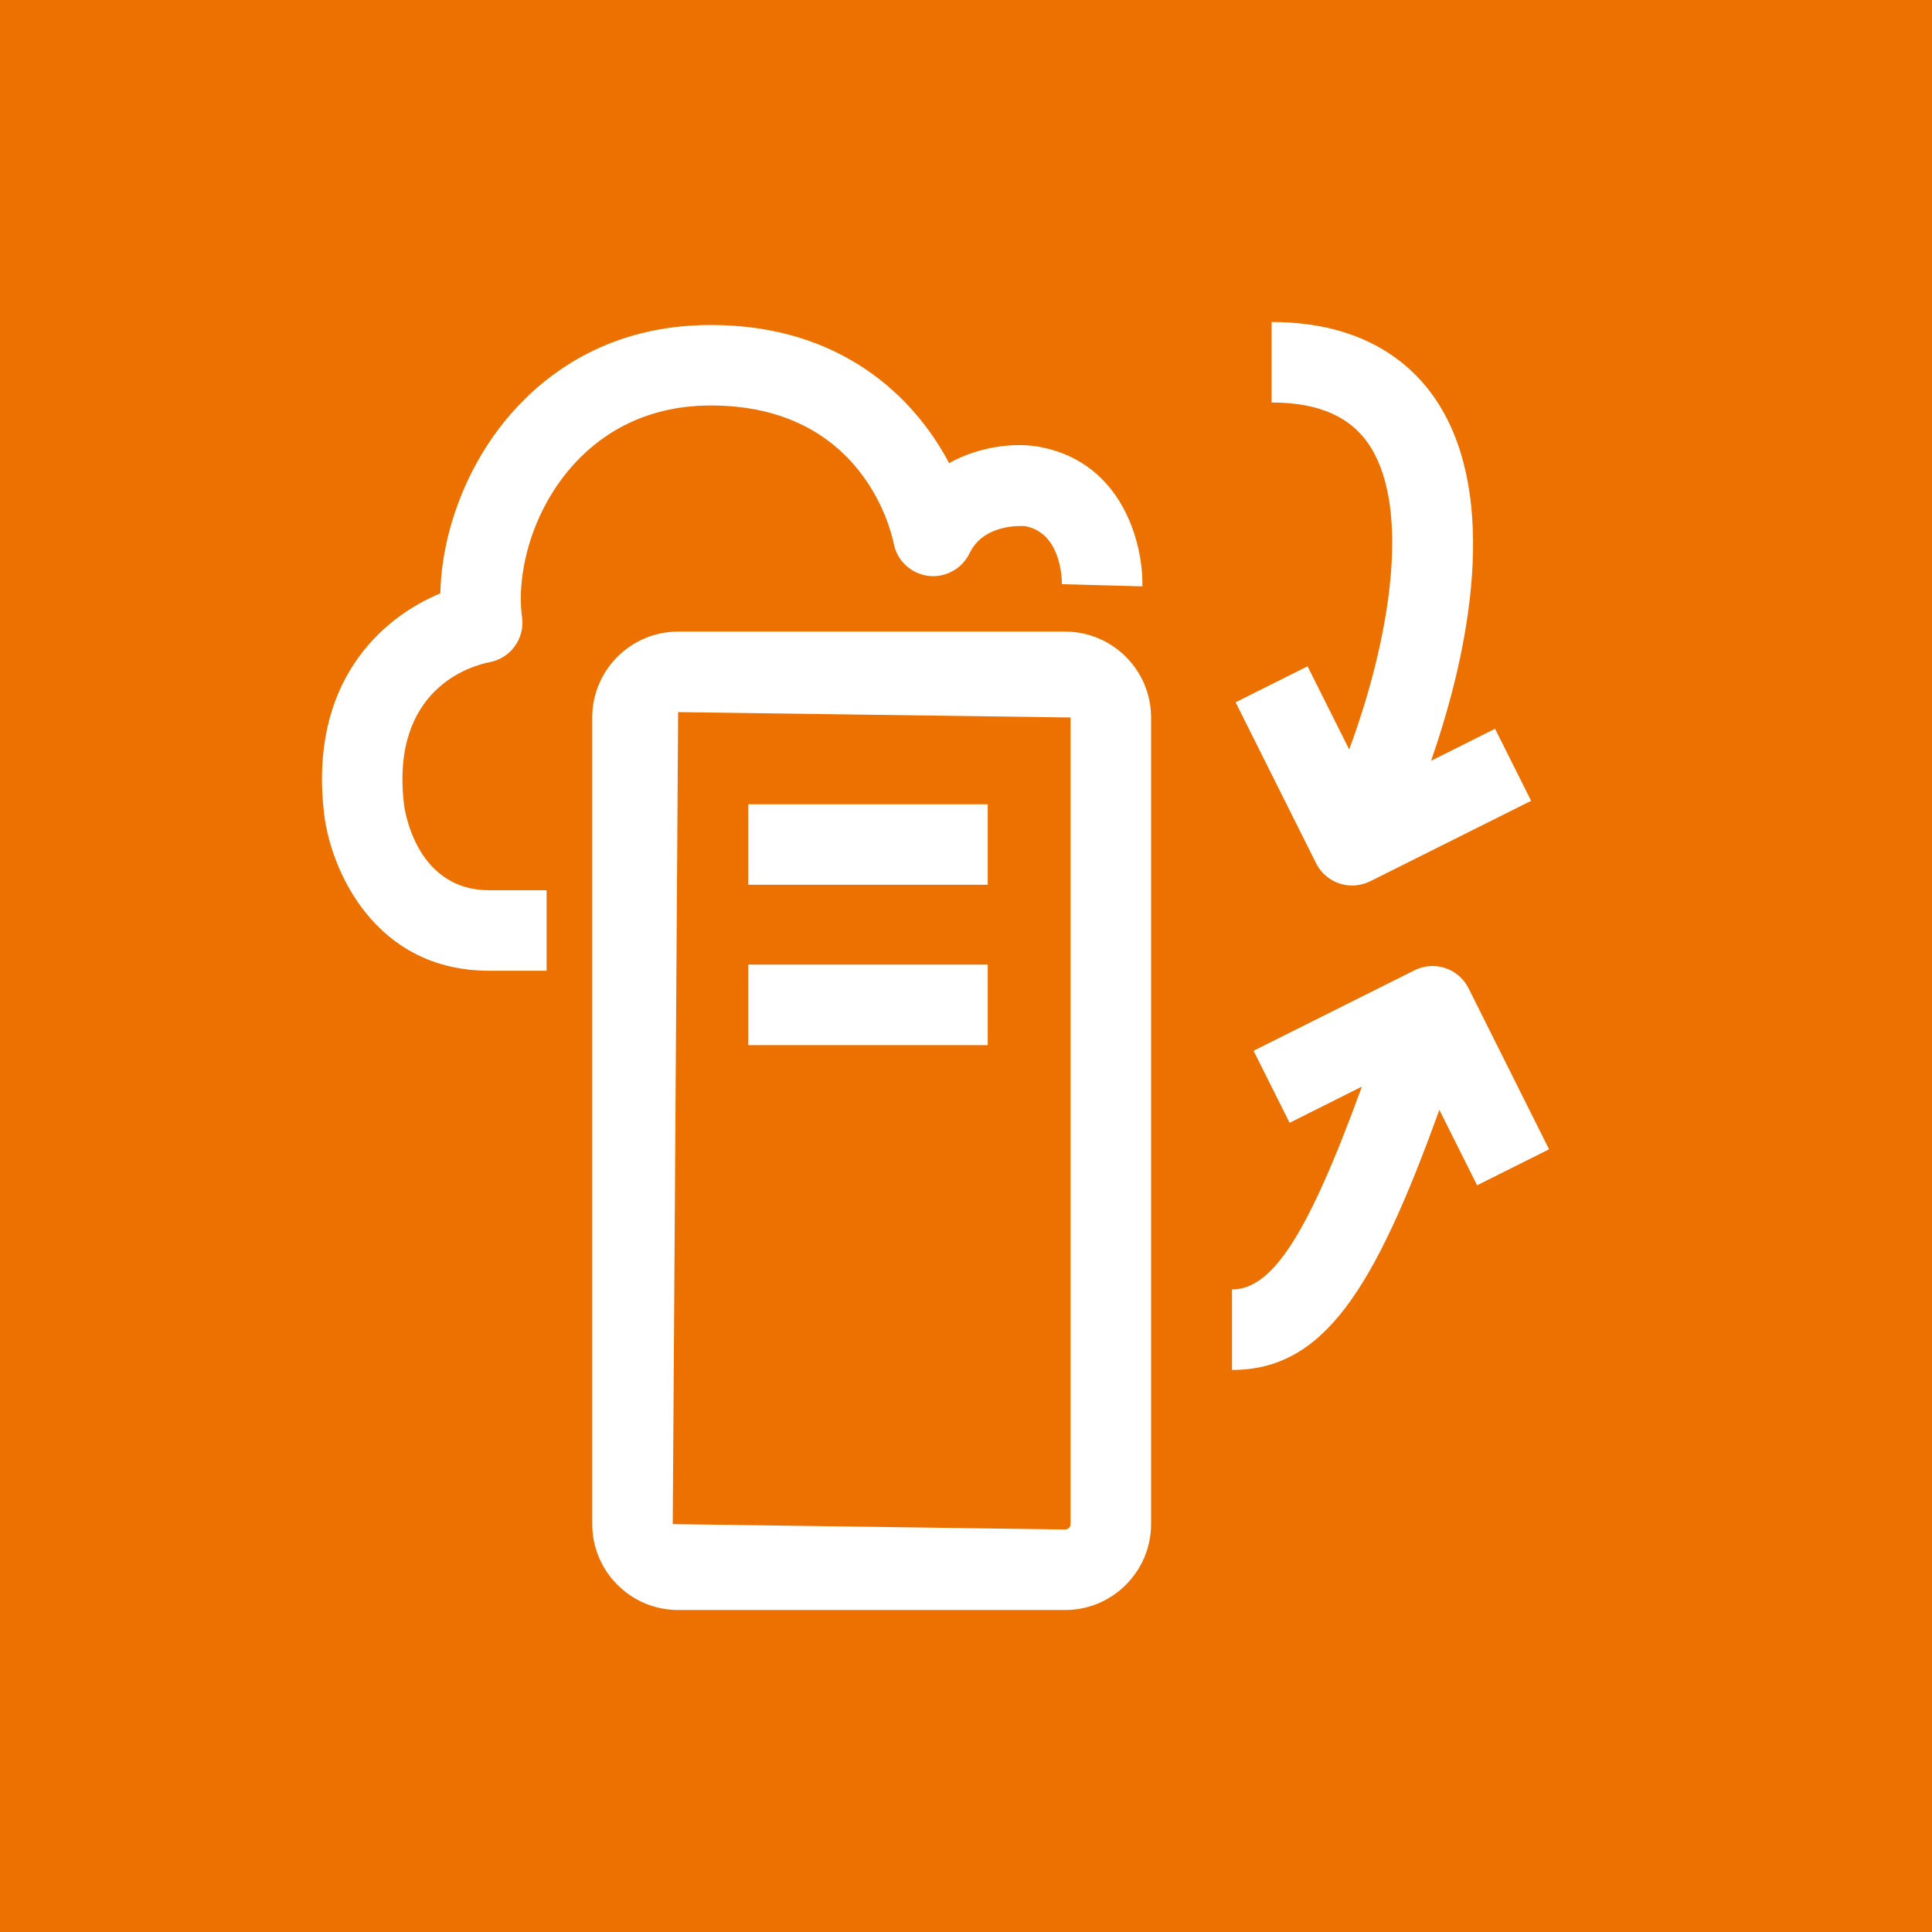 <?xml version="1.0" encoding="UTF-8"?>
<svg width="24px" height="24px" viewBox="0 0 24 24" version="1.1" xmlns="http://www.w3.org/2000/svg" xmlns:xlink="http://www.w3.org/1999/xlink">
    <title>Icon-Architecture/16/Arch_VMware-Cloud-on-AWS_16</title>
    <g id="Icon-Architecture/16/Arch_VMware-Cloud-on-AWS_16" stroke="none" stroke-width="1" fill="none" fill-rule="evenodd">
        <g id="Icon-Architecture-BG/16/Compute" fill="#ED7100">
            <rect id="Rectangle" x="0" y="0" width="24" height="24"></rect>
        </g>
        <path d="M13.299,8.913 L8.424,8.846 L8.357,18.933 L13.232,19 C13.269,19 13.299,18.97 13.299,18.933 L13.299,8.913 Z M14.299,8.913 L14.299,18.933 C14.299,19.521 13.82,20 13.232,20 L8.424,20 C7.835,20 7.357,19.521 7.357,18.933 L7.357,8.913 C7.357,8.325 7.835,7.846 8.424,7.846 L13.232,7.846 C13.82,7.846 14.299,8.325 14.299,8.913 L14.299,8.913 Z M9.296,10.991 L12.27,10.991 L12.27,9.991 L9.296,9.991 L9.296,10.991 Z M9.296,12.983 L12.27,12.983 L12.27,11.983 L9.296,11.983 L9.296,12.983 Z M8.829,5.037 L8.83,5.037 C10.703,5.037 11.067,6.578 11.102,6.75 C11.142,6.963 11.314,7.125 11.528,7.153 C11.739,7.181 11.95,7.069 12.044,6.873 C12.228,6.488 12.731,6.536 12.737,6.536 C13.184,6.623 13.192,7.196 13.191,7.257 L14.191,7.284 C14.203,6.773 13.957,5.755 12.929,5.554 C12.639,5.496 12.188,5.532 11.79,5.753 C11.357,4.932 10.446,4.037 8.83,4.037 L8.829,4.037 C7.572,4.037 6.784,4.638 6.345,5.143 C5.808,5.759 5.487,6.596 5.47,7.371 C4.729,7.678 3.831,8.487 4.027,10.117 C4.108,10.789 4.641,12.059 6.078,12.059 L6.79,12.059 L6.79,11.059 L6.078,11.059 C5.187,11.059 5.033,10.103 5.019,9.997 C4.845,8.544 5.873,8.267 6.076,8.227 C6.341,8.181 6.522,7.933 6.485,7.667 C6.416,7.167 6.579,6.396 7.099,5.8 C7.403,5.452 7.948,5.037 8.829,5.037 L8.829,5.037 Z M19.243,14.277 L18.243,12.277 C18.119,12.029 17.82,11.93 17.572,12.053 L15.572,13.053 L16.02,13.948 L16.918,13.498 C16.245,15.346 15.803,16.018 15.304,16.018 L15.304,17.018 C16.433,17.018 17.065,16.047 17.88,13.787 L18.349,14.724 L19.243,14.277 Z M16.76,9.31 C17.277,7.913 17.516,6.345 17.03,5.56 C16.797,5.184 16.394,5 15.796,5 L15.796,4 C16.991,4 17.589,4.563 17.881,5.034 C18.6,6.198 18.275,8.025 17.777,9.451 L18.572,9.053 L19.02,9.948 L17.02,10.948 C16.947,10.983 16.871,11 16.796,11 C16.613,11 16.437,10.899 16.349,10.724 L15.349,8.724 L16.243,8.277 L16.76,9.31 Z" id="VMware-Cloud-on-AWS_Icon_16_Squid" fill="#FFFFFF"></path>
    </g>
</svg>